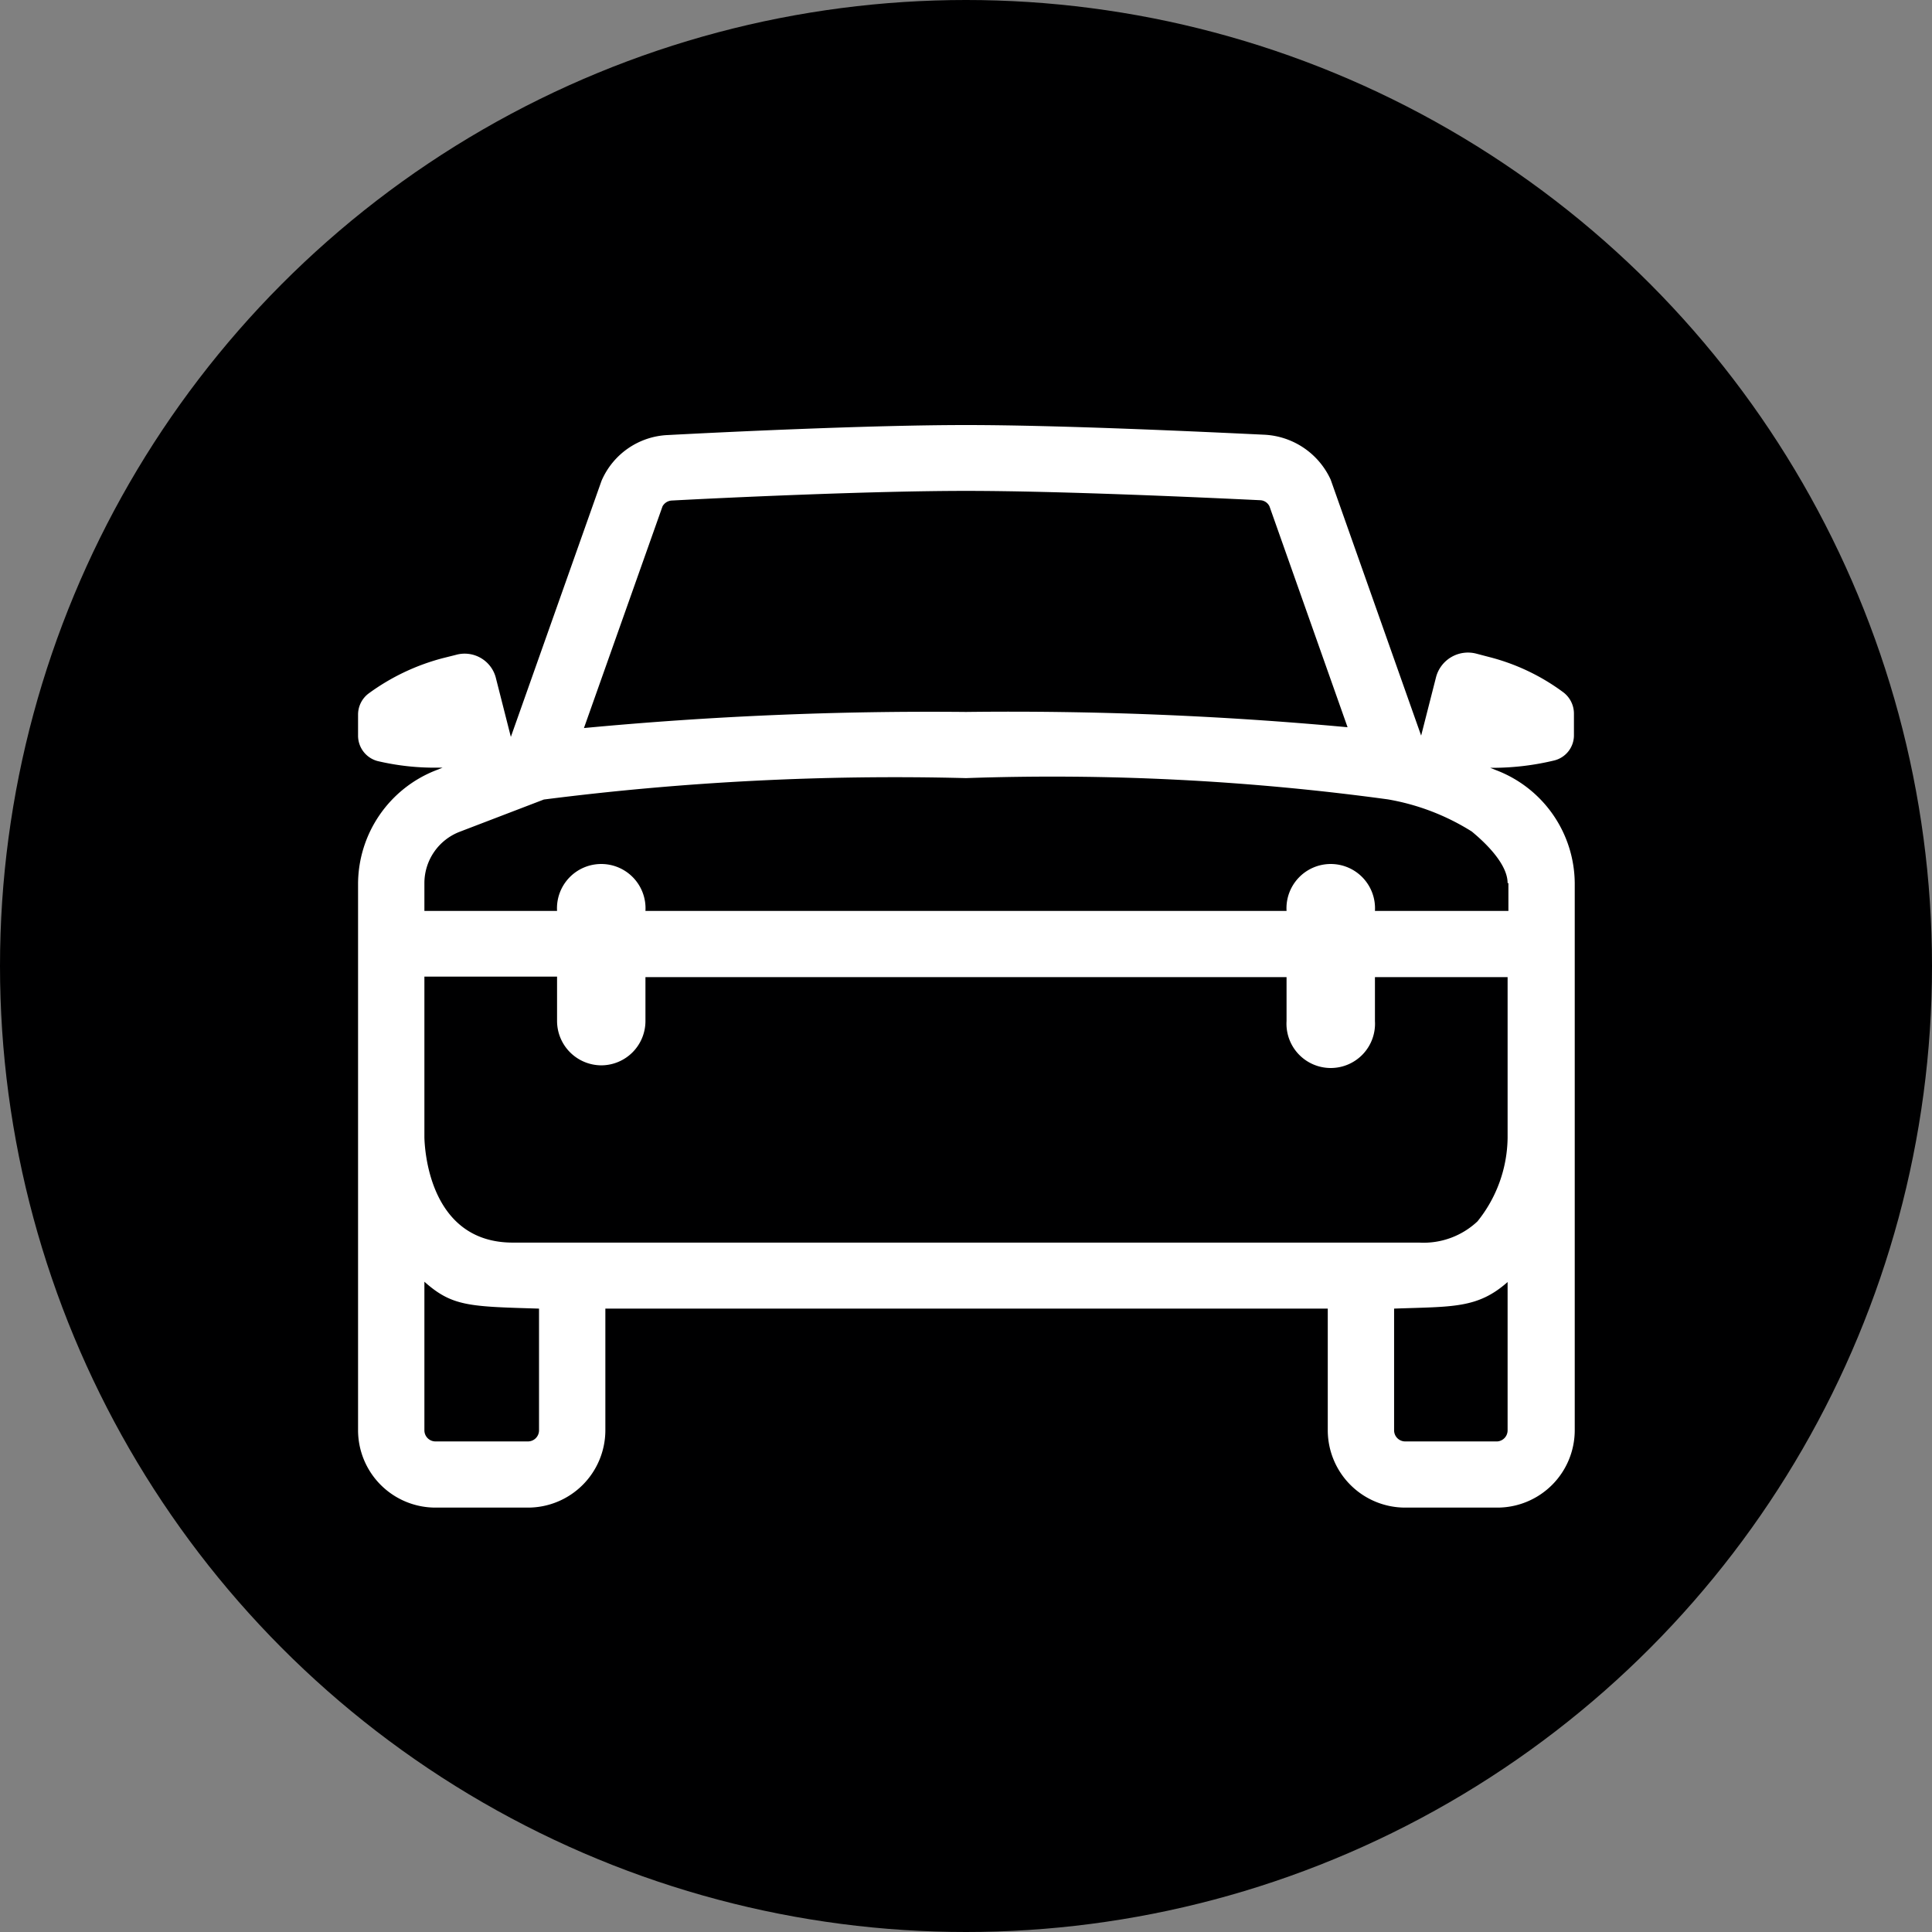 <svg xmlns="http://www.w3.org/2000/svg" width="12" height="12" viewBox="0 0 12 12"><rect x="0" y="0" width="12" height="12" fill="#808080" stroke="none"/><g id="bad12ba3-11a1-4302-923c-affe08e42a30" data-name="below"><circle cx="6" cy="6" r="6" style="fill:#000001"/></g><g id="a7538e74-ebe6-45b8-ae32-6508129462ef" data-name="illustration"><path d="M9.655,4.723a.161.161,0,0,0,.121-.159v-.13A.166.166,0,0,0,9.71,4.3a1.319,1.319,0,0,0-.46-.219l-.08-.021a.205.205,0,0,0-.251.148l-.092.361-.562-1.59A.479.479,0,0,0,7.851,2.7c-.36-.017-1.258-.06-1.851-.06s-1.491.043-1.849.062a.47.47,0,0,0-.415.285l-.563,1.59-.092-.362a.2.2,0,0,0-.251-.147l-.08.02a1.365,1.365,0,0,0-.46.219.164.164,0,0,0-.066.131v.13a.163.163,0,0,0,.121.159,1.548,1.548,0,0,0,.378.041h.026l-.04.016a.76.76,0,0,0-.485.705V7.068l0,.027h0V8.884a.481.481,0,0,0,.481.48h.574a.481.481,0,0,0,.481-.48V8.128H8.247v.756a.481.481,0,0,0,.481.48H9.3a.481.481,0,0,0,.481-.48V7.1h0l0-.03V5.485a.757.757,0,0,0-.485-.7l-.04-.016h.026A1.64,1.64,0,0,0,9.655,4.723ZM4.115,3.145a.07.07,0,0,1,.056-.036c.356-.019,1.246-.06,1.829-.06s1.473.041,1.829.058a.067.067,0,0,1,.056.038L8.37,4.517A22.786,22.786,0,0,0,6,4.422a22.878,22.878,0,0,0-2.373.1Zm-.38,3.472a.275.275,0,0,0,.274-.275V6.069H7.991v.273a.275.275,0,1,0,.549,0V6.069h.824v1a.843.843,0,0,1-.187.517.488.488,0,0,1-.362.132H3.185c-.523,0-.547-.588-.549-.652v-1H3.46v.273A.276.276,0,0,0,3.735,6.617ZM3.348,8.884a.069.069,0,0,1-.069.069H2.705a.069.069,0,0,1-.069-.069V7.961c.173.154.278.154.712.167ZM9.3,8.953H8.728a.069.069,0,0,1-.069-.069V8.128c.366-.013.518,0,.705-.165v.921A.069.069,0,0,1,9.3,8.953Zm.069-3.468v.173H8.54a.275.275,0,1,0-.549,0H4.009a.275.275,0,1,0-.549,0H2.636V5.485a.342.342,0,0,1,.22-.319l.522-.2A17.223,17.223,0,0,1,6,4.833a15.426,15.426,0,0,1,2.62.132,1.435,1.435,0,0,1,.522.2C9.171,5.19,9.364,5.345,9.364,5.485Z" style="fill:#fff"/></g></svg>

